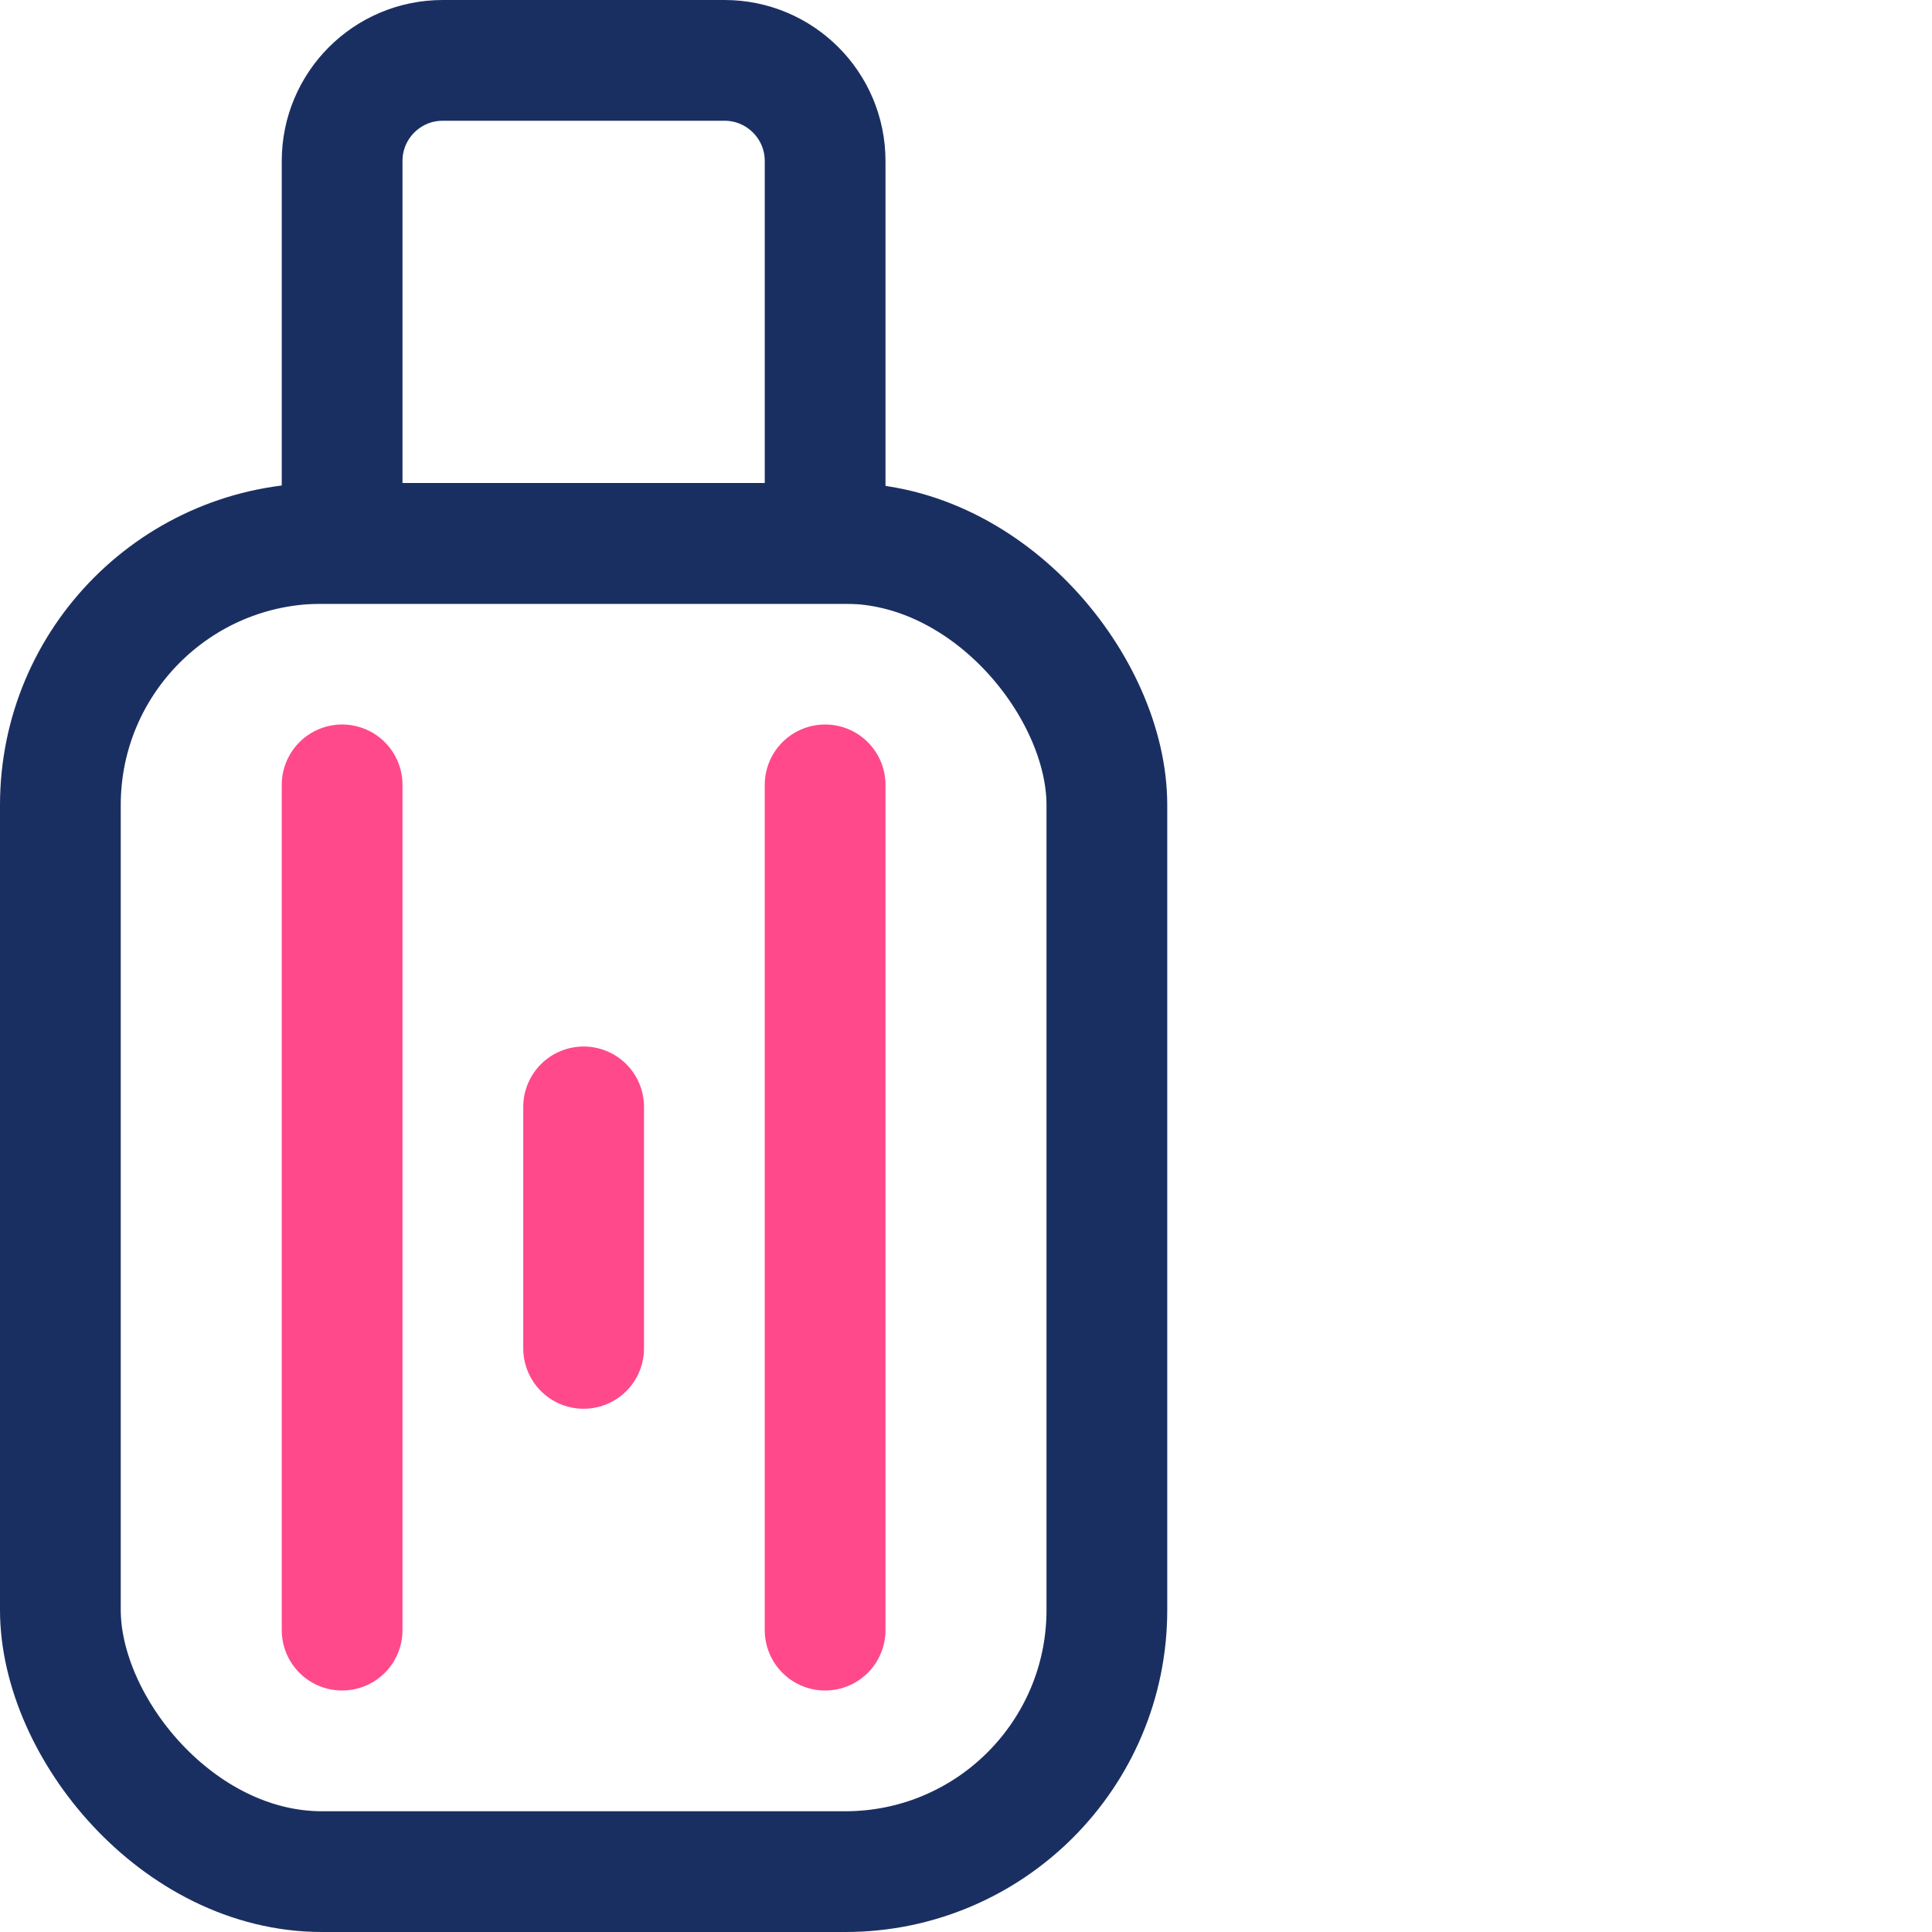 <svg width="48" height="48" viewBox="0 0 48 48" fill="none" xmlns="http://www.w3.org/2000/svg">
<rect x="1.5" y="13.5" width="26" height="33" rx="6.5" stroke="#1A2F61" stroke-width="3"/>
<path d="M8.5 4C8.5 2.619 9.619 1.5 11 1.5H18C19.381 1.5 20.5 2.619 20.5 4V13.5H8.5V4Z" stroke="#1A2F61" stroke-width="3"/>
<line x1="8.5" y1="19.5" x2="8.5" y2="40.5" stroke="#FF498B" stroke-width="3" stroke-linecap="round"/>
<line x1="20.5" y1="19.5" x2="20.5" y2="40.5" stroke="#FF498B" stroke-width="3" stroke-linecap="round"/>
<line x1="14.5" y1="27.5" x2="14.5" y2="33.5" stroke="#FF498B" stroke-width="3" stroke-linecap="round"/>
</svg>
